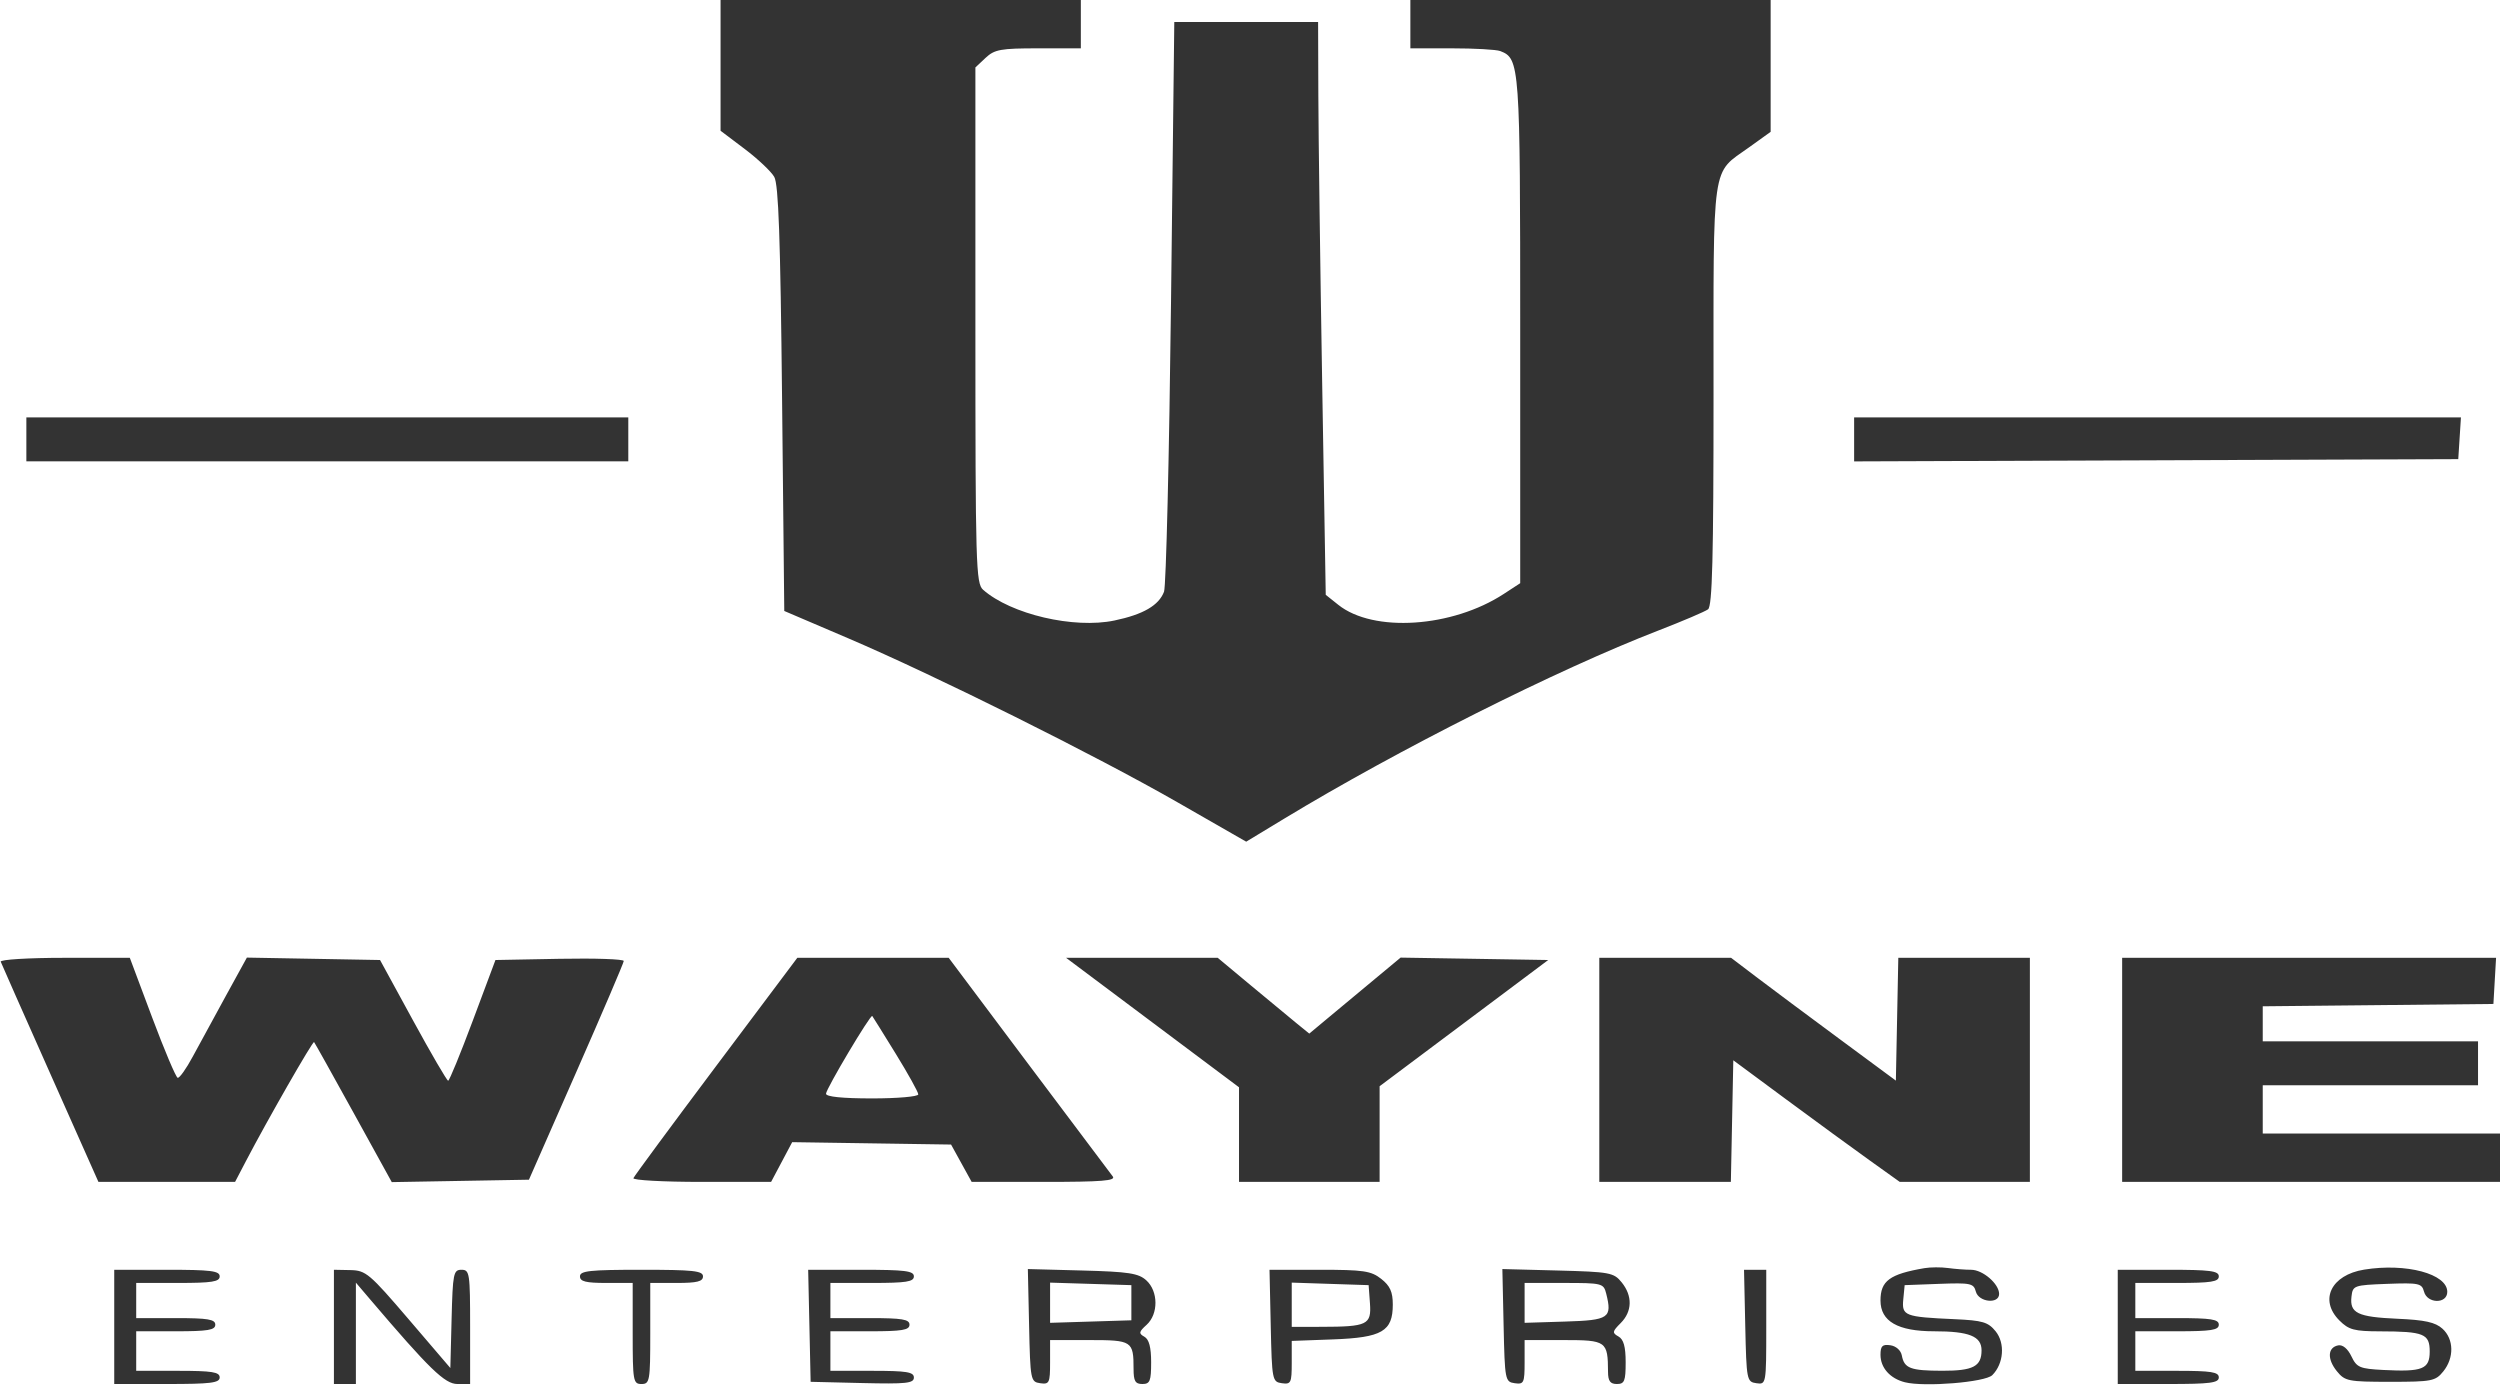 <svg width="569" height="316" viewBox="0 0 569 316" fill="none" xmlns="http://www.w3.org/2000/svg">
<path fill-rule="evenodd" clip-rule="evenodd" d="M164 14.88V29.76L169.47 33.89C172.479 36.161 175.516 39.028 176.22 40.26C177.191 41.959 177.621 54.15 178 90.779L178.5 139.057L193 145.254C212.929 153.771 249.328 171.9 268.068 182.642L283.636 191.566L292.205 186.374C318.324 170.549 354.288 152.465 377.5 143.483C383 141.354 388.063 139.195 388.75 138.684C389.72 137.963 390 127.01 390 89.842C390 35.834 389.437 39.747 398.101 33.523L403 30.003V15.002V0H362H321V5.5V11H330.418C335.598 11 340.565 11.28 341.455 11.621C345.904 13.328 346 14.67 346 75.317V132.734L342.25 135.184C330.515 142.85 312.591 144.034 304.609 137.669L301.738 135.38L300.924 86.94C300.476 60.298 300.085 30.963 300.055 21.75L300 5H283.635H267.269L266.525 68.724C266.115 103.772 265.4 133.448 264.935 134.672C263.748 137.793 260.201 139.854 253.647 141.228C244.42 143.164 230.1 139.811 223.75 134.229C222.121 132.796 222 128.643 222 74.019V15.349L224.314 13.174C226.362 11.251 227.746 11 236.314 11H246V5.5V0H205H164V14.88ZM6 100V105H74.5H143V100V95H74.5H6V100ZM422 100.007V105.014L490.75 104.757L559.5 104.5L559.805 99.75L560.11 95H491.055H422V100.007ZM0.167 218.89C0.35 219.379 5.428 230.854 11.452 244.39L22.403 269H37.953H53.503L55.983 264.25C60.814 254.996 71.198 236.865 71.486 237.18C71.647 237.356 75.691 244.599 80.473 253.275L89.168 269.05L104.777 268.775L120.386 268.5L131.161 244C137.087 230.525 141.95 219.15 141.968 218.723C141.986 218.296 135.422 218.071 127.383 218.223L112.765 218.5L107.633 232.236C104.81 239.791 102.275 245.974 102 245.975C101.725 245.977 98.124 239.796 93.999 232.239L86.498 218.5L71.344 218.224L56.19 217.949L51.368 226.724C48.716 231.551 45.339 237.75 43.863 240.5C42.388 243.25 40.848 245.413 40.441 245.306C40.033 245.2 37.415 239.012 34.623 231.556L29.546 218H14.69C6.432 218 -0.019 218.395 0.167 218.89ZM162.984 242.644C152.818 256.198 144.35 267.673 144.167 268.144C143.983 268.615 150.959 269 159.668 269H175.503L177.902 264.478L180.301 259.956L198.382 260.228L216.463 260.5L218.806 264.75L221.15 269H237.697C250.794 269 254.039 268.739 253.259 267.75C252.717 267.063 244.095 255.588 234.099 242.25L215.924 218H198.696H181.468L162.984 242.644ZM262.321 232.734L282 247.467V258.234V269H298H314V258.113V247.225L333.186 232.863L352.372 218.5L335.576 218.225L318.779 217.951L313.031 222.725C309.87 225.351 305.192 229.243 302.637 231.374L297.99 235.249L295.072 232.874C293.468 231.568 288.78 227.688 284.656 224.25L277.157 218H259.9H242.642L262.321 232.734ZM364 243.5V269H378.973H393.945L394.223 255.161L394.5 241.321L406.5 250.196C413.1 255.078 421.625 261.305 425.444 264.036L432.387 269H447.194H462V243.5V218H447.027H432.055L431.777 231.975L431.5 245.949L418.5 236.344C411.35 231.061 402.912 224.772 399.749 222.369L393.997 218H378.999H364V243.5ZM483 243.5V269H526H569V263.5V258H542H515V252.5V247H539.5H564V242V237H539.5H515V233.017V229.033L541.25 228.767L567.5 228.5L567.802 223.25L568.105 218H525.552H483V243.5ZM203.868 239.829C206.691 244.41 209 248.573 209 249.079C209 249.586 204.275 250 198.5 250C191.741 250 188 249.621 188 248.935C188 247.842 198.152 230.78 198.527 231.243C198.642 231.384 201.045 235.248 203.868 239.829ZM438 288.632C430.082 289.988 428 291.521 428 295.999C428 300.738 431.942 303 440.201 303C448.176 303 451 304.134 451 307.335C451 311.001 449.076 312.001 442.05 311.985C434.797 311.968 433.408 311.441 432.855 308.5C432.638 307.343 431.536 306.365 430.24 306.18C428.433 305.923 428 306.343 428 308.359C428 311.304 430.184 313.757 433.561 314.605C438.029 315.726 451.83 314.599 453.448 312.981C456.052 310.377 456.404 305.72 454.203 303.002C452.506 300.906 451.246 300.534 444.87 300.246C433.46 299.731 432.825 299.485 433.189 295.716L433.5 292.5L441.332 292.206C448.507 291.938 449.209 292.084 449.699 293.956C450.337 296.398 455 296.876 455 294.5C455 292.205 451.285 289 448.625 289C447.319 289 444.956 288.821 443.375 288.602C441.794 288.383 439.375 288.396 438 288.632ZM538.09 288.964C530.556 290.182 527.785 295.876 532.455 300.545C534.575 302.666 535.833 303.002 541.705 303.014C551.681 303.034 553 303.569 553 307.598C553 311.621 551.388 312.265 542.467 311.806C537.067 311.528 536.394 311.241 535.177 308.692C534.354 306.971 533.195 306.008 532.179 306.204C529.767 306.669 529.627 309.318 531.87 312.087C533.703 314.352 534.45 314.5 544 314.5C553.489 314.5 554.306 314.34 556.088 312.139C558.601 309.036 558.518 304.779 555.898 302.408C554.284 300.947 551.904 300.422 545.648 300.148C536.575 299.749 534.76 298.87 535.199 295.086C535.491 292.58 535.741 292.491 543.332 292.206C550.507 291.938 551.209 292.084 551.699 293.956C552.432 296.76 557 296.818 557 294.023C557 289.924 547.642 287.42 538.09 288.964ZM26 302V315H38C48 315 50 314.75 50 313.5C50 312.272 48.278 312 40.5 312H31V307.5V303H40C47.333 303 49 302.722 49 301.5C49 300.278 47.333 300 40 300H31V296V292H40.5C48.278 292 50 291.728 50 290.5C50 289.25 48 289 38 289H26V302ZM76 302V315H78.5H81V303.465V291.93L84.222 295.715C97.77 311.627 101.248 315 104.106 315H107V302C107 289.739 106.888 289 105.033 289C103.211 289 103.045 289.825 102.783 300.181L102.5 311.362L93 300.254C84.111 289.86 83.259 289.141 79.75 289.073L76 289V302ZM132 290.5C132 291.667 133.333 292 138 292H144V303.5C144 314.333 144.116 315 146 315C147.884 315 148 314.333 148 303.5V292H154C158.667 292 160 291.667 160 290.5C160 289.238 157.778 289 146 289C134.222 289 132 289.238 132 290.5ZM184.22 301.75L184.5 314.5L196.25 314.782C206.259 315.022 208 314.836 208 313.532C208 312.264 206.365 312 198.5 312H189V307.5V303H198C205.333 303 207 302.722 207 301.5C207 300.278 205.333 300 198 300H189V296V292H198.5C206.278 292 208 291.728 208 290.5C208 289.25 205.997 289 195.97 289H183.94L184.22 301.75ZM234.22 301.668C234.492 314.116 234.567 314.51 236.75 314.82C238.829 315.115 239 314.755 239 310.07V305H247.893C257.685 305 258 305.205 258 311.582C258 314.333 258.39 315 260 315C261.731 315 262 314.333 262 310.05C262 306.635 261.523 304.832 260.462 304.239C259.128 303.492 259.194 303.134 260.962 301.534C263.683 299.072 263.65 293.899 260.898 291.405C259.118 289.792 256.893 289.449 246.368 289.168L233.939 288.836L234.22 301.668ZM289.22 301.75C289.492 314.113 289.568 314.51 291.75 314.82C293.825 315.114 294 314.751 294 310.166V305.193L303.397 304.847C314.565 304.435 317 303.015 317 296.918C317 294.033 316.38 292.657 314.365 291.073C312.05 289.251 310.349 289 300.335 289H288.94L289.22 301.75ZM342.22 301.668C342.492 314.116 342.567 314.51 344.75 314.82C346.829 315.115 347 314.755 347 310.07V305H355.883C365.624 305 365.952 305.235 365.986 312.25C365.997 314.329 366.488 315 368 315C369.731 315 370 314.333 370 310.05C370 306.508 369.535 304.839 368.365 304.184C366.896 303.362 366.947 303.053 368.865 301.135C371.511 298.489 371.597 294.959 369.091 291.861C367.297 289.643 366.419 289.48 354.56 289.168L341.939 288.836L342.22 301.668ZM397.22 301.75C397.492 314.113 397.568 314.51 399.75 314.82C401.985 315.137 402 315.051 402 302.07V289H399.47H396.94L397.22 301.75ZM482 302V315H493.5C503.056 315 505 314.746 505 313.5C505 312.272 503.278 312 495.5 312H486V307.5V303H495.5C503.278 303 505 302.728 505 301.5C505 300.272 503.278 300 495.5 300H486V296V292H495.5C503.278 292 505 291.728 505 290.5C505 289.254 503.056 289 493.5 289H482V302ZM257.5 296.5V300.5L248.25 300.788L239 301.075V296.5V291.925L248.25 292.212L257.5 292.5V296.5ZM311.801 296.62C312.159 301.518 311.239 301.965 300.75 301.986L294 302V296.961V291.922L302.75 292.211L311.5 292.5L311.801 296.62ZM365.57 294.421C366.965 299.983 366.242 300.476 356.239 300.788L347 301.075V296.538V292H355.981C364.648 292 364.983 292.085 365.57 294.421Z" fill="#333333"/>
</svg>
